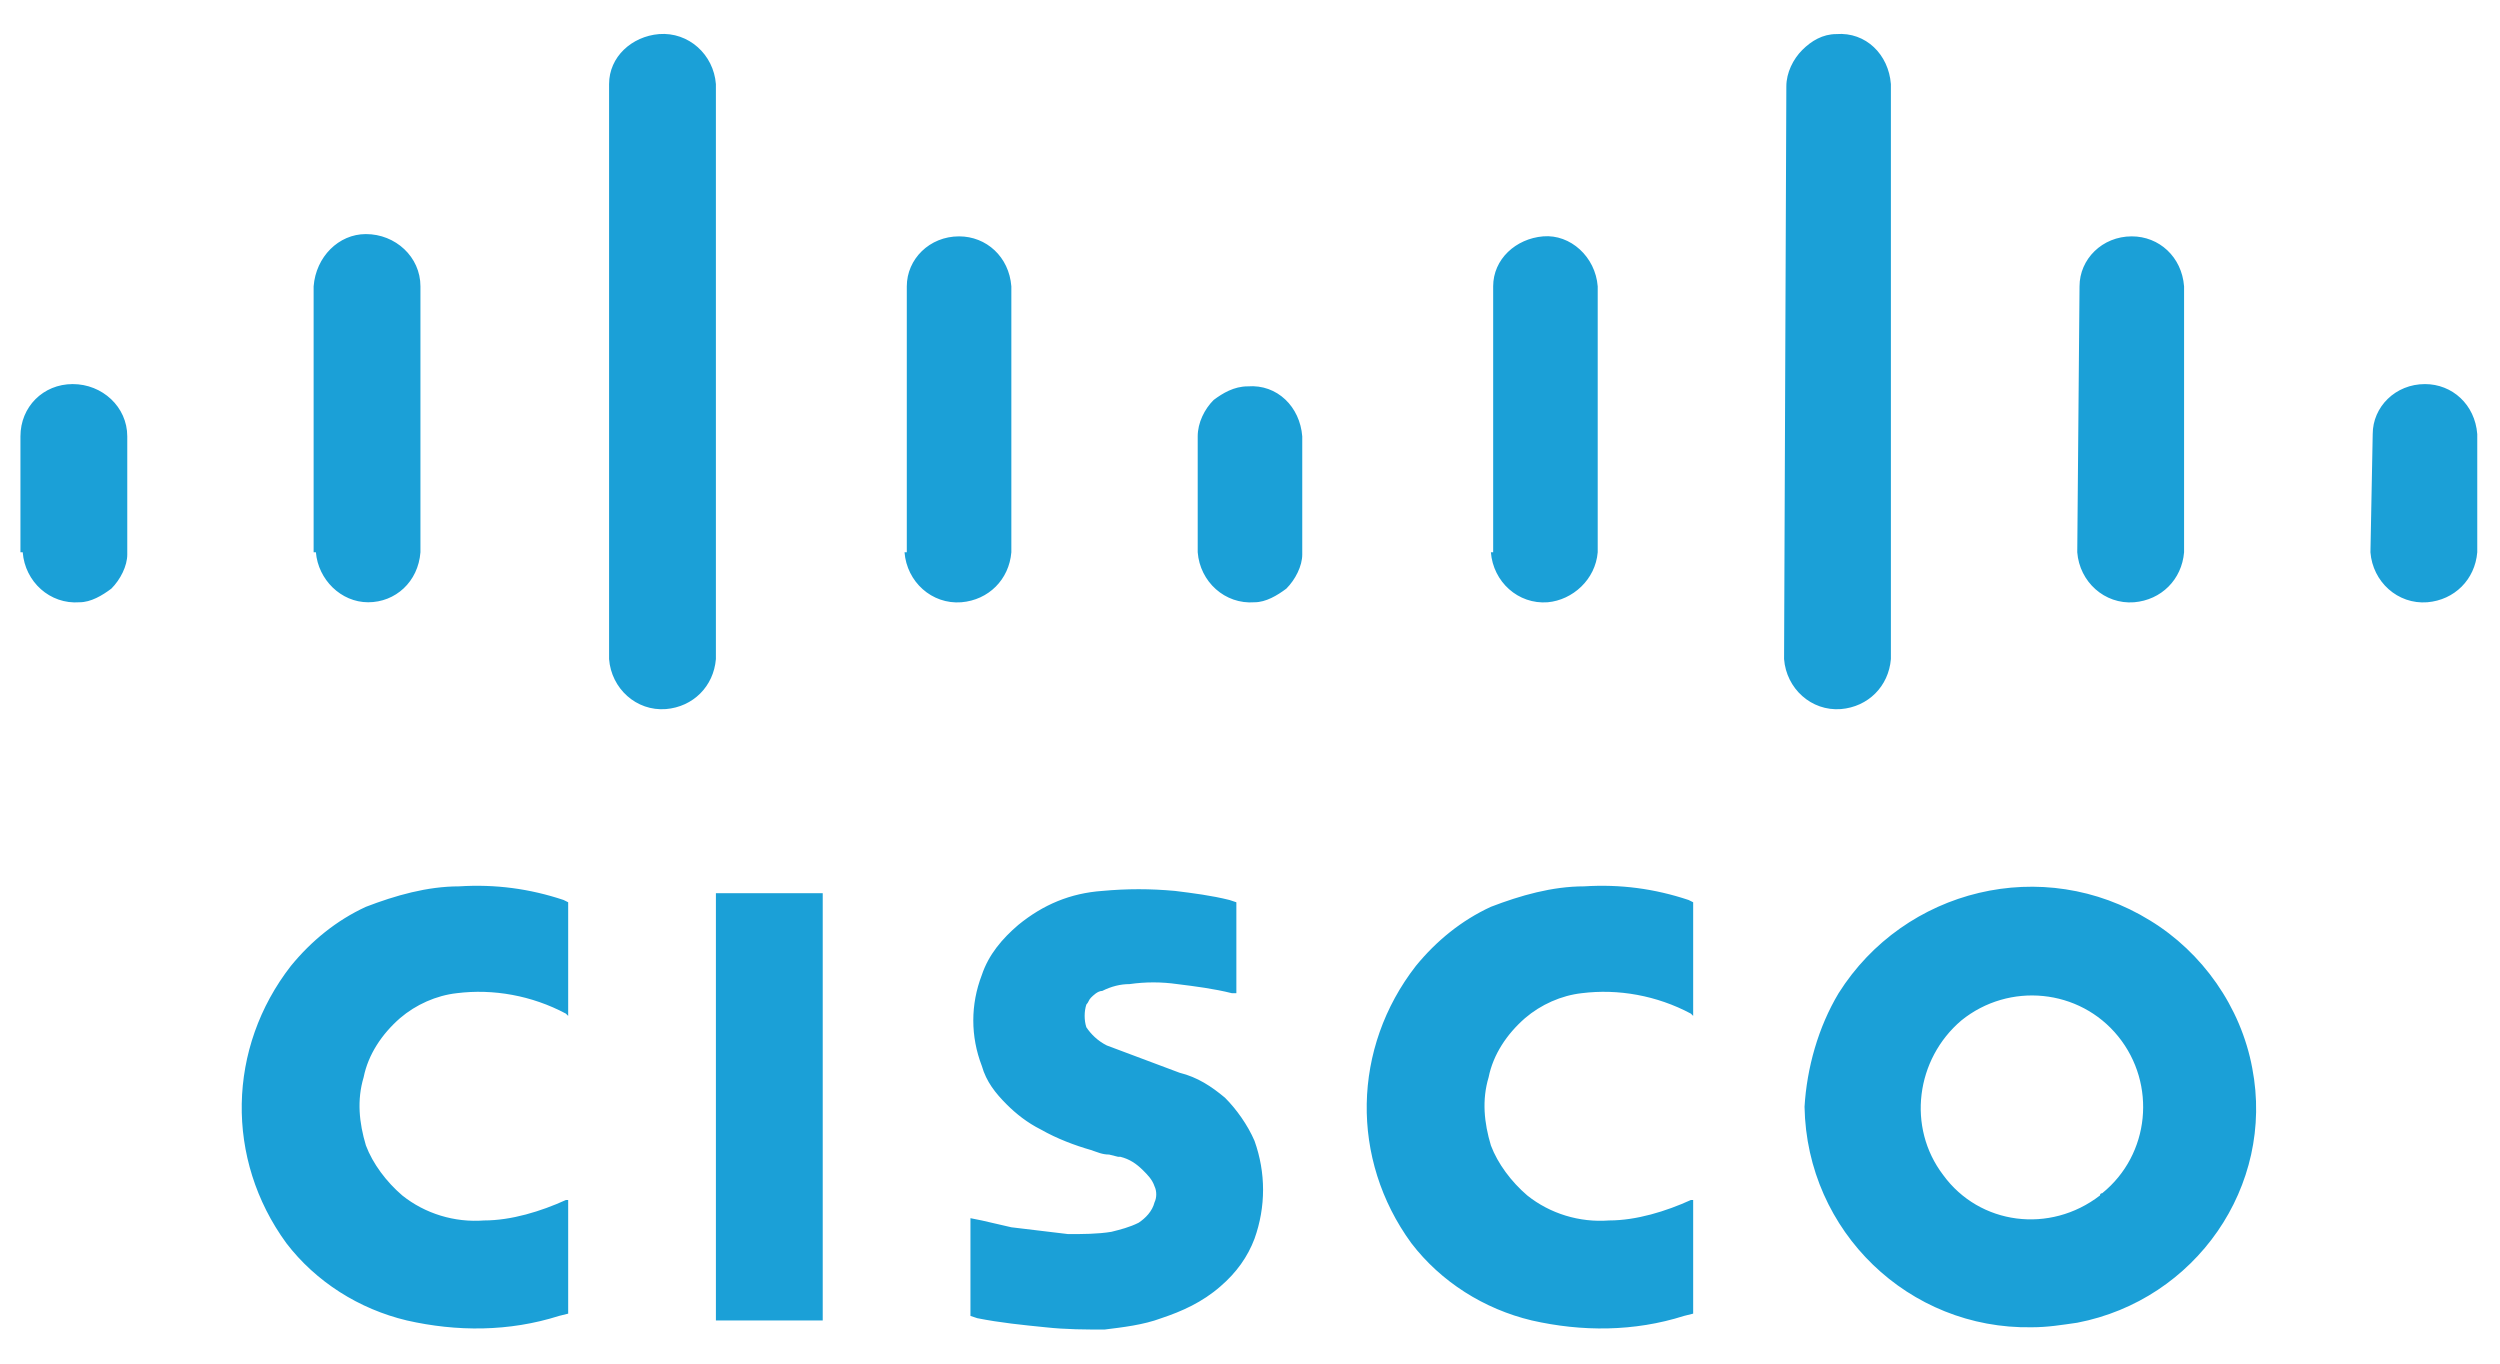 <svg enable-background="new 0 0 110 60" viewBox="0 0 110 60" xmlns="http://www.w3.org/2000/svg"><path d="m42.7 53.6v4.3l.3.1c1 .2 2 .3 3 .4.9.1 1.8.1 2.6.1.8-.1 1.7-.2 2.5-.5.9-.3 1.8-.7 2.6-1.4.7-.6 1.2-1.3 1.5-2.1.5-1.4.5-2.9 0-4.3-.3-.7-.8-1.4-1.3-1.9-.6-.5-1.2-.9-2-1.1l-3.2-1.2c-.4-.2-.7-.5-.9-.8-.1-.3-.1-.7 0-1 .1-.1.1-.2.2-.3s.3-.3.5-.3c.4-.2.8-.3 1.2-.3.7-.1 1.4-.1 2.1 0 .8.1 1.6.2 2.4.4h.2v-4l-.3-.1c-.8-.2-1.6-.3-2.4-.4-1.1-.1-2.1-.1-3.2 0-1.4.1-2.6.6-3.7 1.5-.7.6-1.3 1.3-1.6 2.2-.5 1.3-.5 2.7 0 4 .2.7.6 1.2 1.1 1.7.4.4.9.8 1.5 1.1.7.4 1.5.7 2.2.9.3.1.5.2.8.2l.4.1h.1c.4.1.7.3 1 .6.2.2.4.4.5.7.1.2.1.5 0 .7-.1.4-.4.7-.7.9-.4.2-.8.3-1.2.4-.6.1-1.3.1-1.9.1-.8-.1-1.7-.2-2.5-.3-.4-.1-.9-.2-1.3-.3zm-17.7 4.2v-5h-.1c-1.1.5-2.4.9-3.6.9-1.3.1-2.6-.3-3.6-1.1-.7-.6-1.3-1.4-1.6-2.2-.3-1-.4-2-.1-3 .2-1 .8-1.9 1.6-2.6.7-.6 1.6-1 2.5-1.1 1.6-.2 3.3.1 4.8.9l.1.1v-5l-.2-.1c-1.5-.5-3-.7-4.6-.6-1.4 0-2.8.4-4.1.9-1.3.6-2.4 1.5-3.3 2.6-2.8 3.6-2.9 8.5-.2 12.2 1.3 1.7 3.2 2.9 5.3 3.4 2.2.5 4.5.5 6.7-.2zm6.5.3h4.7v-18.8h-4.7zm-30.5-33.8c.1 1.3 1.2 2.3 2.5 2.2.5 0 1-.3 1.4-.6.4-.4.7-1 .7-1.5v-5.2c0-1.3-1.1-2.3-2.4-2.3s-2.3 1-2.3 2.3v5.1m13 0c.1 1.2 1.1 2.2 2.3 2.2s2.2-.9 2.3-2.2v-11.7c0-1.3-1.1-2.3-2.4-2.3-1.2 0-2.2 1-2.3 2.3v11.7m13 4.7c.1 1.3 1.2 2.3 2.5 2.2 1.2-.1 2.1-1 2.2-2.2v-25.3c-.1-1.3-1.2-2.3-2.5-2.2-1.2.1-2.2 1-2.2 2.2zm13-4.7c.1 1.3 1.2 2.3 2.5 2.2 1.2-.1 2.1-1 2.2-2.2v-11.7c-.1-1.3-1.1-2.2-2.3-2.2-1.3 0-2.3 1-2.3 2.2v11.7m12.8 0c.1 1.3 1.2 2.3 2.5 2.2.5 0 1-.3 1.4-.6.4-.4.7-1 .7-1.5v-5.2c-.1-1.3-1.1-2.3-2.4-2.2-.6 0-1.1.3-1.5.6-.4.4-.7 1-.7 1.6zm12.9 0c.1 1.3 1.2 2.3 2.5 2.2 1.1-.1 2.1-1 2.2-2.2v-11.7c-.1-1.3-1.2-2.3-2.4-2.2s-2.2 1-2.2 2.2v11.7m12.8 4.7c.1 1.3 1.2 2.3 2.5 2.2 1.2-.1 2.1-1 2.2-2.2v-25.3c-.1-1.3-1.1-2.3-2.4-2.2-.6 0-1.1.3-1.5.7s-.7 1-.7 1.6zm12.9-4.7c.1 1.3 1.2 2.3 2.5 2.2 1.2-.1 2.1-1 2.2-2.2v-11.7c-.1-1.3-1.1-2.2-2.3-2.2-1.3 0-2.3 1-2.3 2.2zm12.9 0c.1 1.3 1.2 2.3 2.5 2.2 1.2-.1 2.1-1 2.2-2.2v-5.2c-.1-1.3-1.1-2.2-2.3-2.2-1.3 0-2.3 1-2.3 2.2zm-29.8 33.5v-5h-.1c-1.1.5-2.4.9-3.6.9-1.3.1-2.6-.3-3.6-1.1-.7-.6-1.3-1.4-1.6-2.2-.3-1-.4-2-.1-3 .2-1 .8-1.9 1.6-2.6.7-.6 1.6-1 2.5-1.1 1.6-.2 3.3.1 4.8.9l.1.1v-5l-.2-.1c-1.5-.5-3-.7-4.6-.6-1.4 0-2.8.4-4.1.9-1.3.6-2.4 1.5-3.3 2.6-2.8 3.6-2.9 8.5-.2 12.2 1.3 1.7 3.2 2.9 5.3 3.4 2.2.5 4.5.5 6.7-.2zm11.8-12.9c2.1-1.7 5.2-1.4 6.9.7s1.4 5.2-.7 6.9c0 0-.1 0-.1.1-2.2 1.7-5.3 1.3-6.9-.9-1.6-2.1-1.2-5.1.8-6.8m-6.9 3.8c.1 5.5 4.6 9.8 10 9.7.7 0 1.3-.1 2-.2 5.2-1 8.7-6 7.7-11.2-.5-2.7-2.2-5.1-4.5-6.5-4.7-2.9-10.8-1.4-13.7 3.2-.9 1.5-1.4 3.3-1.5 5" fill="#1ba0d7"/></svg>